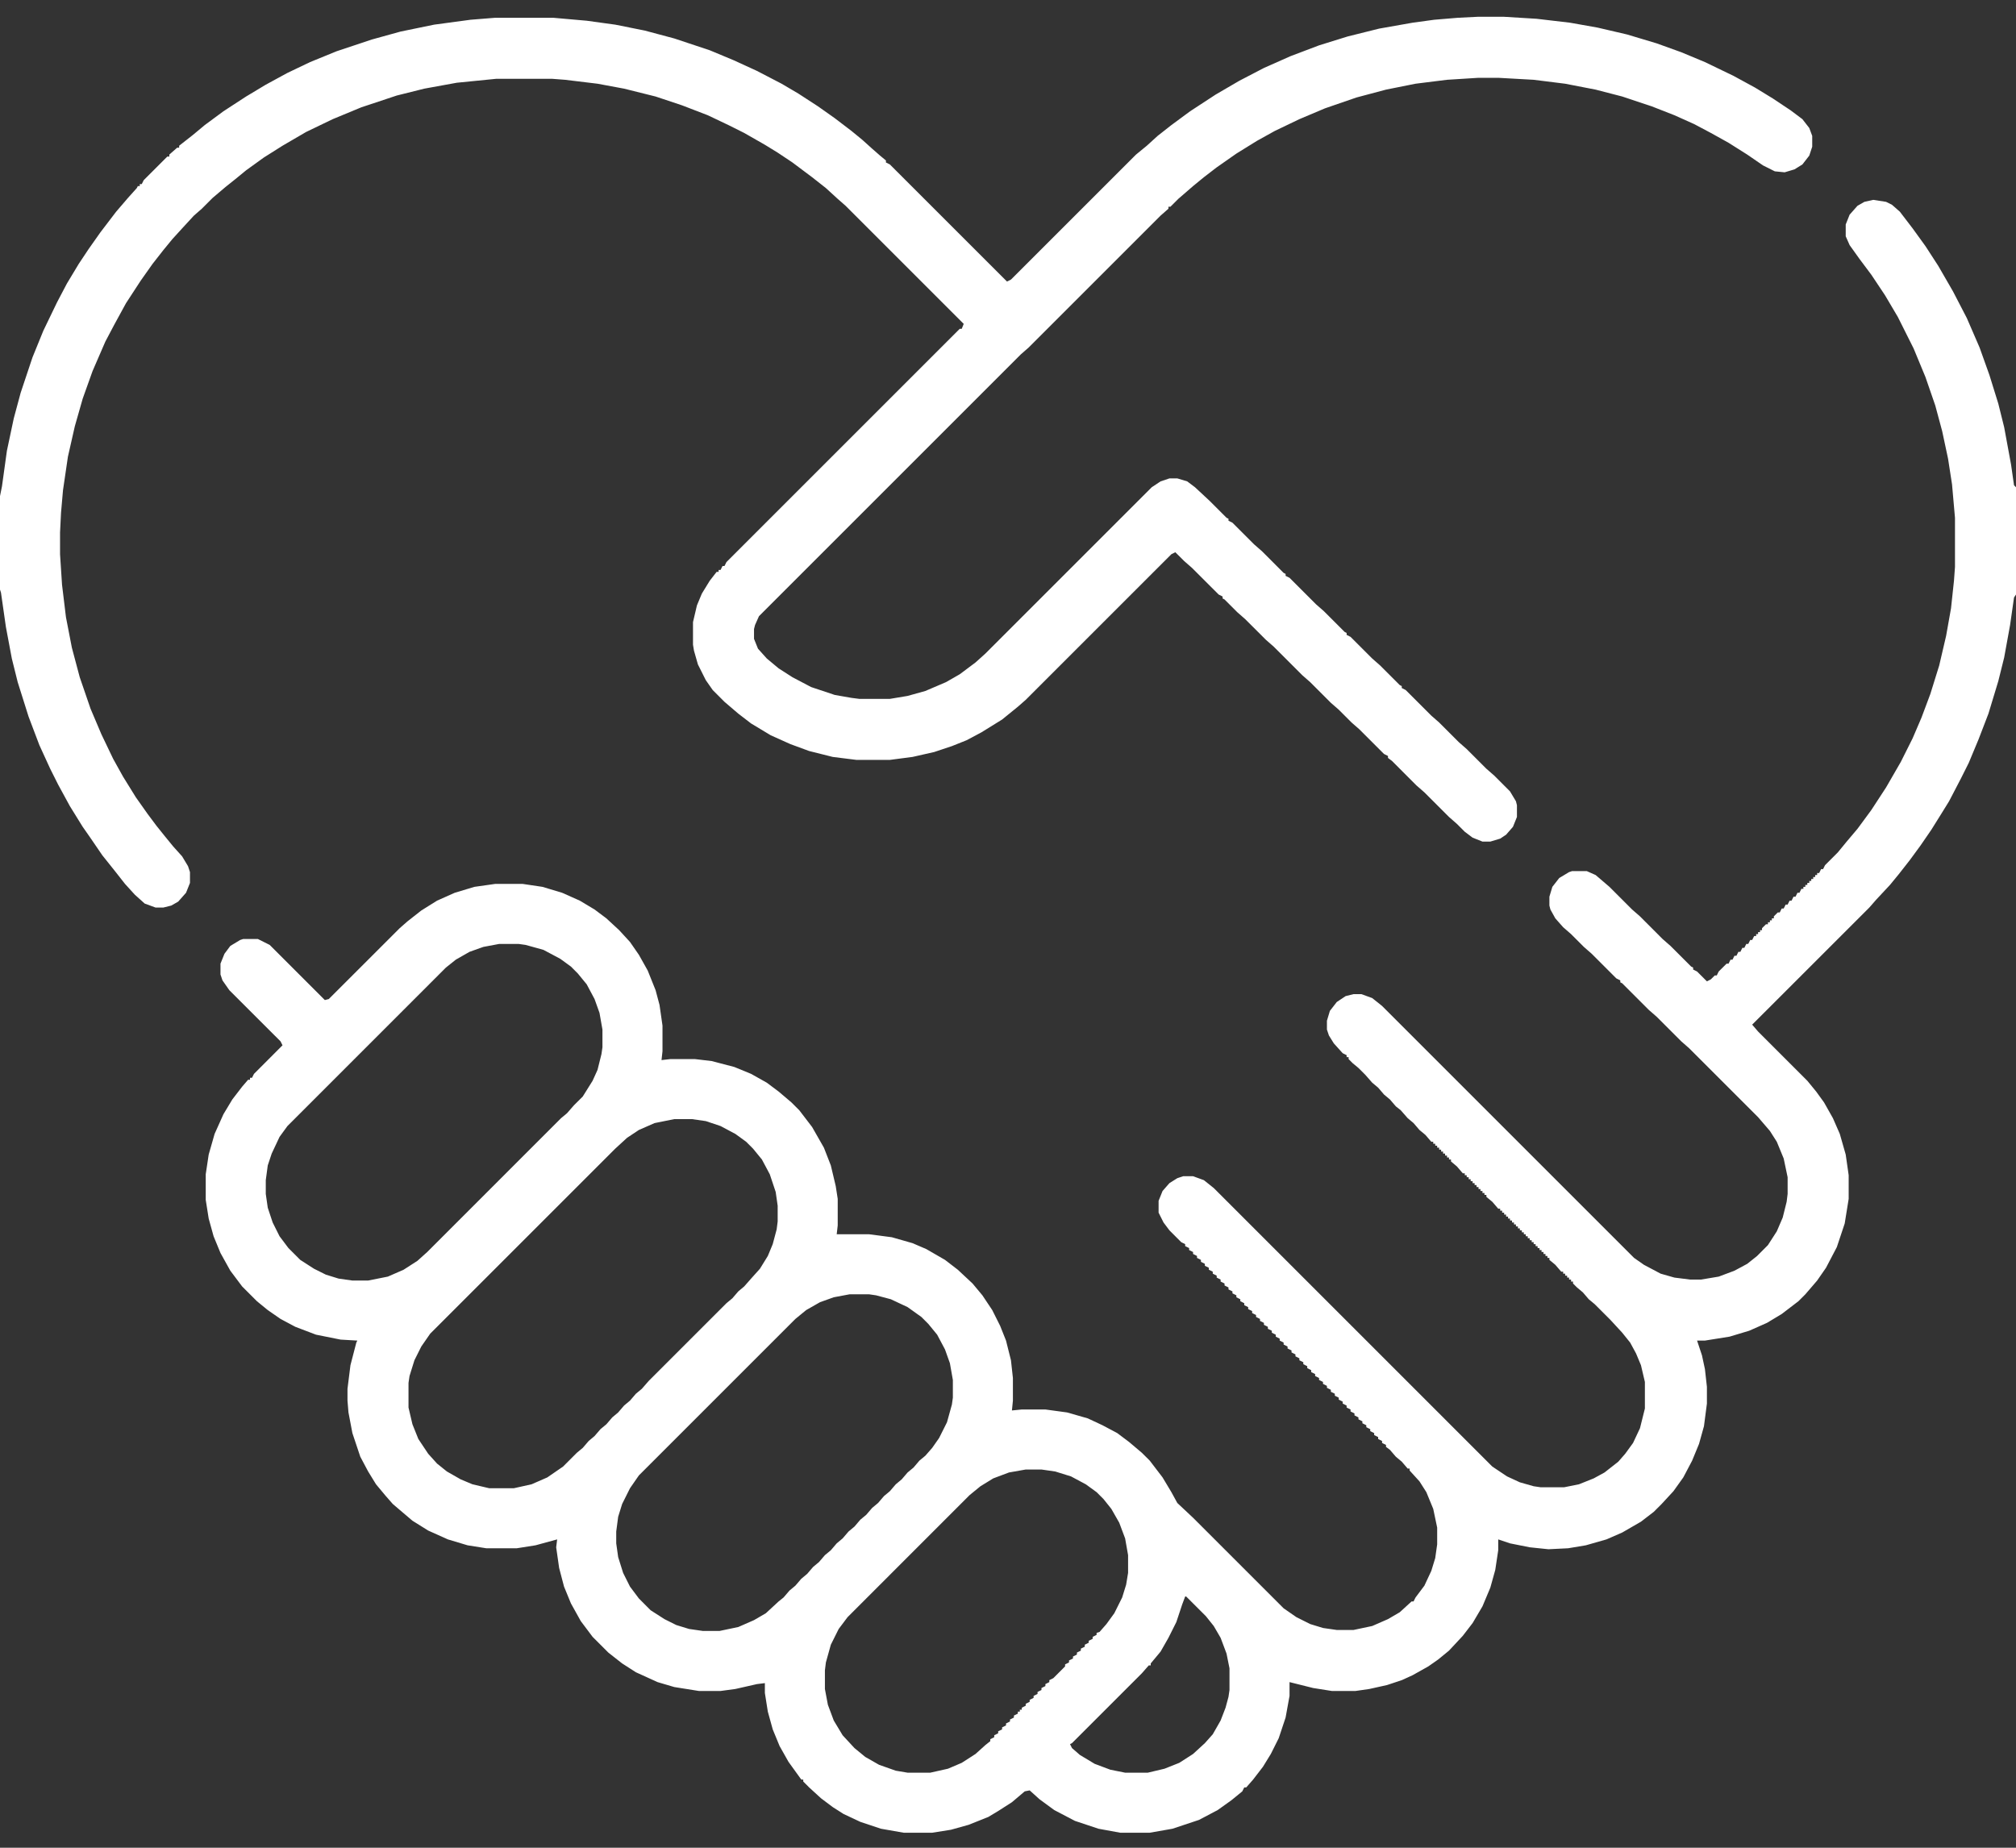 <svg width="60" height="55" viewBox="0 0 60 55" fill="none" xmlns="http://www.w3.org/2000/svg">
<rect x="0" y="0" width="60" height="55" fill="#333333" stroke="none"/>
<g id="Vector">
<path d="M55.752 5.949L56.133 6.008L56.309 6.096L56.543 6.301L56.924 6.799L57.305 7.326L57.685 7.912L58.125 8.674L58.535 9.465L58.916 10.344L59.209 11.164L59.473 12.014L59.648 12.717L59.853 13.83L59.941 14.445L60 14.504V17.697L59.941 17.785L59.824 18.605L59.648 19.572L59.473 20.275L59.18 21.242L58.887 22.004L58.594 22.707L58.359 23.176L58.008 23.85L57.773 24.23L57.48 24.699L57.158 25.168L56.836 25.607L56.514 26.018L56.25 26.34L55.84 26.779L55.635 27.014L52.148 30.5L52.324 30.705L53.789 32.17L54.053 32.492L54.287 32.815L54.551 33.283L54.756 33.752L54.932 34.367L55.02 34.982V35.685L54.902 36.418L54.668 37.121L54.346 37.736L54.082 38.117L53.73 38.527L53.525 38.732L53.027 39.113L52.588 39.377L52.06 39.611L51.475 39.787L50.742 39.904H50.508L50.654 40.344L50.742 40.754L50.801 41.281V41.779L50.713 42.453L50.566 42.98L50.361 43.478L50.098 43.977L49.805 44.387L49.453 44.768L49.219 45.002L48.838 45.295L48.281 45.617L47.812 45.822L47.197 45.998L46.67 46.086L46.084 46.115L45.527 46.057L44.941 45.94L44.59 45.822V46.145L44.502 46.73L44.355 47.258L44.121 47.815L43.828 48.312L43.535 48.693L43.125 49.133L42.803 49.397L42.51 49.602L42.041 49.865L41.719 50.012L41.279 50.158L40.752 50.275L40.342 50.334H39.639L39.082 50.246L38.379 50.07V50.48L38.262 51.125L38.057 51.74L37.822 52.209L37.588 52.59L37.295 52.971L37.09 53.205H37.031L36.973 53.322L36.65 53.586L36.24 53.879L35.684 54.172L34.893 54.435L34.219 54.553H33.34L32.695 54.435L31.992 54.201L31.377 53.879L30.938 53.557L30.645 53.293L30.498 53.322L30.117 53.645L29.707 53.908L29.414 54.084L28.828 54.318L28.301 54.465L27.744 54.553H26.895L26.221 54.435L25.605 54.23L25.107 53.996L24.785 53.791L24.434 53.527L24.082 53.205L23.906 53.029V52.971H23.848L23.467 52.443L23.203 51.975L22.998 51.477L22.852 50.949L22.764 50.393V50.1L22.529 50.129L21.885 50.275L21.445 50.334H20.801L20.068 50.217L19.57 50.07L18.926 49.777L18.516 49.514L18.105 49.191L17.637 48.723L17.285 48.254L16.992 47.727L16.787 47.228L16.641 46.672L16.553 46.057L16.582 45.822L15.938 45.998L15.381 46.086H14.473L13.916 45.998L13.33 45.822L12.744 45.559L12.275 45.266L11.895 44.943L11.69 44.768L11.484 44.533L11.191 44.182L10.957 43.801L10.723 43.361L10.488 42.658L10.371 42.043L10.342 41.691V41.34L10.43 40.637L10.605 39.963L10.635 39.904L10.137 39.875L9.404 39.728L8.789 39.494L8.35 39.26L7.969 38.996L7.646 38.732L7.207 38.293L6.855 37.824L6.562 37.297L6.357 36.799L6.211 36.272L6.123 35.715V34.953L6.211 34.367L6.387 33.752L6.65 33.166L6.914 32.727L7.207 32.346L7.383 32.141H7.441V32.082H7.5L7.559 31.965L8.408 31.115L8.35 30.998L6.826 29.475L6.621 29.182L6.562 29.006V28.684L6.68 28.391L6.855 28.156L7.148 27.98L7.236 27.951H7.676L8.027 28.127L9.668 29.768L9.785 29.738L11.895 27.629L12.129 27.424L12.539 27.102L13.008 26.809L13.535 26.574L14.121 26.398L14.736 26.311H15.557L16.143 26.398L16.729 26.574L17.256 26.809L17.695 27.072L18.047 27.336L18.428 27.688L18.75 28.039L19.014 28.42L19.277 28.889L19.512 29.475L19.629 29.914L19.717 30.529V31.291L19.688 31.555L19.951 31.525H20.684L21.182 31.584L21.855 31.76L22.354 31.965L22.822 32.228L23.174 32.492L23.555 32.815L23.789 33.049L24.17 33.547L24.521 34.162L24.727 34.69L24.873 35.305L24.932 35.685V36.477L24.902 36.74H25.869L26.543 36.828L27.158 37.004L27.568 37.18L28.125 37.502L28.506 37.795L28.945 38.205L29.238 38.557L29.531 38.996L29.766 39.465L29.941 39.904L30.088 40.49L30.146 41.018V41.691L30.117 41.984L30.41 41.955H31.113L31.758 42.043L32.373 42.219L32.812 42.424L33.252 42.658L33.603 42.922L33.984 43.244L34.219 43.478L34.6 43.977L34.863 44.416L35.039 44.738L35.508 45.178L38.203 47.873L38.584 48.137L38.994 48.342L39.375 48.459L39.785 48.518H40.283L40.84 48.4L41.309 48.195L41.66 47.99L42.012 47.668H42.07L42.129 47.551L42.393 47.199L42.598 46.76L42.715 46.379L42.773 45.969V45.471L42.656 44.914L42.451 44.416L42.246 44.094L41.953 43.772V43.713H41.895L41.719 43.508L41.543 43.361L41.367 43.156L41.25 43.068V43.01L41.133 42.951V42.893L41.016 42.834V42.775L40.898 42.717V42.658L40.781 42.6V42.541L40.664 42.482V42.424L40.547 42.365V42.307L40.43 42.248V42.19L40.312 42.131V42.072L40.195 42.014V41.955L40.078 41.897V41.838L39.961 41.779V41.721L39.844 41.662V41.603L39.727 41.545V41.486L39.609 41.428V41.369L39.492 41.31V41.252L39.375 41.193V41.135L39.258 41.076V41.018L39.141 40.959V40.9L39.023 40.842V40.783L38.906 40.725V40.666L38.789 40.607V40.549L38.672 40.49V40.432L38.555 40.373V40.315L38.438 40.256V40.197L38.32 40.139V40.08L38.203 40.022V39.963L38.086 39.904V39.846L37.969 39.787V39.728L37.852 39.67V39.611L37.734 39.553V39.494L37.617 39.435V39.377L37.5 39.318V39.26L37.383 39.201V39.143L37.266 39.084V39.025L37.148 38.967V38.908L37.031 38.85V38.791L36.914 38.732V38.674L36.797 38.615V38.557L36.68 38.498V38.44L36.562 38.381V38.322L36.445 38.264V38.205L36.328 38.147V38.088L36.211 38.029V37.971L36.094 37.912V37.853L35.977 37.795V37.736L35.859 37.678V37.619L35.742 37.56V37.502L35.625 37.443V37.385L35.508 37.326V37.268L35.391 37.209V37.15L35.273 37.092V37.033L35.156 36.975L34.805 36.623L34.629 36.389L34.482 36.096V35.744L34.6 35.451L34.805 35.217L35.039 35.07L35.215 35.012H35.508L35.83 35.129L36.123 35.363L44.414 43.654L44.853 43.947L45.234 44.123L45.645 44.24L45.85 44.27H46.553L46.992 44.182L47.432 44.006L47.754 43.83L48.164 43.508L48.369 43.273L48.603 42.951L48.809 42.512L48.955 41.926V41.135L48.838 40.637L48.691 40.285L48.516 39.963L48.281 39.67L47.93 39.289L47.461 38.82L47.285 38.674L47.109 38.469L46.934 38.322L46.816 38.205V38.147H46.758V38.088H46.699V38.029H46.641V37.971H46.582V37.912H46.523V37.853H46.465L46.289 37.648L46.113 37.502V37.443H46.055V37.385H45.996V37.326H45.938V37.268H45.879V37.209H45.82V37.15H45.762V37.092H45.703V37.033H45.645V36.975H45.586V36.916H45.527V36.857H45.469V36.799H45.41V36.74H45.352V36.682H45.293V36.623H45.234V36.565H45.176V36.506H45.117V36.447H45.059V36.389H45V36.33H44.941V36.272H44.883V36.213H44.824V36.154H44.766V36.096H44.707V36.037H44.648V35.978H44.59L44.414 35.773L44.238 35.627V35.568H44.18V35.51H44.121V35.451H44.062V35.393H44.004V35.334H43.945V35.275H43.887V35.217H43.828V35.158H43.77V35.1H43.711V35.041H43.652V34.982H43.594V34.924H43.535L43.359 34.719L43.184 34.572V34.514H43.125V34.455H43.066V34.397H43.008V34.338H42.949V34.279H42.891V34.221H42.832V34.162H42.773V34.103H42.715V34.045H42.656V33.986H42.598L42.422 33.781L42.246 33.635L42.07 33.43L41.895 33.283L41.69 33.049L41.543 32.932L41.367 32.727L41.191 32.58L41.016 32.375L40.84 32.228L40.635 31.994L40.43 31.789L40.254 31.643L40.137 31.525V31.467H40.078V31.408L39.961 31.35L39.697 31.057L39.551 30.822L39.492 30.646V30.383L39.58 30.09L39.785 29.826L40.049 29.65L40.283 29.592H40.518L40.84 29.709L41.133 29.943L48.633 37.443L48.926 37.648L49.424 37.912L49.834 38.029L50.303 38.088H50.625L51.152 38L51.621 37.824L52.002 37.619L52.295 37.385L52.617 37.062L52.881 36.652L53.057 36.242L53.174 35.773L53.203 35.539V35.041L53.086 34.484L52.881 33.986L52.676 33.664L52.324 33.254L50.273 31.203L50.039 30.998L49.307 30.266L49.072 30.061L48.281 29.27L48.223 29.24V29.182L48.105 29.123L47.373 28.391L47.139 28.186L46.758 27.805L46.523 27.6L46.289 27.336L46.143 27.072L46.113 26.955V26.691L46.201 26.398L46.406 26.135L46.699 25.959L46.787 25.93H47.227L47.49 26.047L47.9 26.398L48.574 27.072L48.809 27.277L49.482 27.951L49.717 28.156L50.332 28.771L50.391 28.801V28.859L50.508 28.918L50.801 29.211L50.918 29.152L51.035 29.035H51.094L51.152 28.918L51.387 28.684H51.445L51.504 28.566H51.562L51.621 28.449H51.68L51.738 28.332H51.797L51.855 28.215H51.914L51.973 28.098H52.031L52.09 27.98H52.148L52.207 27.863H52.266V27.805H52.324V27.746H52.383V27.688H52.441V27.629L52.559 27.512H52.617V27.453H52.676V27.395H52.734V27.336H52.793V27.277L52.91 27.16H52.969L53.027 27.043H53.086L53.145 26.926H53.203L53.262 26.809H53.32L53.379 26.691H53.438L53.496 26.574H53.555L53.613 26.457H53.672V26.398H53.73V26.34H53.789V26.281H53.848V26.223H53.906V26.164H53.965V26.105H54.023V26.047H54.082V25.988H54.141L54.199 25.871H54.258L54.316 25.754L54.697 25.373L54.961 25.051L55.283 24.67L55.693 24.113L56.133 23.439L56.572 22.678L56.924 21.975L57.188 21.359L57.451 20.656L57.715 19.807L57.92 18.928L58.066 18.107L58.154 17.287L58.184 16.877V15.412L58.096 14.416L57.978 13.654L57.803 12.834L57.598 12.072L57.305 11.223L56.953 10.373L56.484 9.436L56.103 8.791L55.693 8.176L55.342 7.707L55.049 7.297L54.932 7.033V6.682L55.049 6.389L55.283 6.125L55.488 6.008L55.752 5.949ZM14.854 28.098L14.385 28.186L13.975 28.332L13.565 28.566L13.271 28.801L8.555 33.518L8.32 33.84L8.086 34.338L7.969 34.69L7.91 35.129V35.539L7.969 35.949L8.115 36.389L8.32 36.799L8.584 37.15L8.936 37.502L9.346 37.766L9.697 37.941L10.078 38.059L10.488 38.117H10.957L11.543 38L12.012 37.795L12.422 37.531L12.715 37.268L16.699 33.283L16.875 33.137L17.08 32.902L17.344 32.639L17.637 32.17L17.783 31.848L17.9 31.379L17.93 31.174V30.646L17.842 30.148L17.695 29.738L17.461 29.299L17.197 28.977L16.992 28.771L16.67 28.537L16.172 28.273L15.645 28.127L15.44 28.098H14.854ZM20.068 33.312L19.482 33.43L19.014 33.635L18.662 33.869L18.311 34.191L12.803 39.699L12.539 40.08L12.334 40.49L12.188 40.959L12.158 41.164V41.897L12.275 42.395L12.451 42.834L12.744 43.273L13.008 43.566L13.301 43.801L13.711 44.035L14.062 44.182L14.56 44.299H15.293L15.82 44.182L16.289 43.977L16.758 43.654L17.168 43.244L17.344 43.098L17.52 42.893L17.695 42.746L17.871 42.541L18.047 42.395L18.223 42.19L18.398 42.043L18.574 41.838L18.75 41.691L18.926 41.486L19.102 41.34L19.307 41.105L21.621 38.791L21.797 38.645L21.973 38.44L22.148 38.293L22.354 38.059L22.617 37.766L22.852 37.385L22.998 37.033L23.115 36.594L23.145 36.359V35.891L23.086 35.48L22.91 34.953L22.676 34.514L22.412 34.191L22.207 33.986L21.885 33.752L21.445 33.518L21.006 33.371L20.596 33.312H20.068ZM25.283 38.527L24.814 38.615L24.404 38.762L23.994 38.996L23.672 39.26L19.014 43.918L18.75 44.299L18.516 44.768L18.398 45.148L18.34 45.588V45.94L18.398 46.35L18.545 46.818L18.75 47.228L19.014 47.58L19.365 47.932L19.775 48.195L20.127 48.371L20.508 48.488L20.918 48.547H21.416L21.973 48.43L22.441 48.225L22.793 48.02L23.174 47.668L23.32 47.551L23.496 47.346L23.672 47.199L23.848 46.994L24.023 46.848L24.199 46.643L24.375 46.496L24.551 46.291L24.727 46.145L24.902 45.94L25.078 45.793L25.254 45.588L25.43 45.441L25.605 45.236L25.781 45.09L25.957 44.885L26.133 44.738L26.309 44.533L26.484 44.387L26.66 44.182L26.836 44.035L27.012 43.83L27.188 43.684L27.363 43.478L27.539 43.332L27.744 43.098L27.949 42.805L28.184 42.336L28.33 41.809L28.359 41.603V41.076L28.271 40.578L28.125 40.168L27.891 39.728L27.627 39.406L27.422 39.201L27.012 38.908L26.514 38.674L26.074 38.557L25.869 38.527H25.283ZM30.527 43.742L30.029 43.83L29.561 44.006L29.18 44.24L28.857 44.504L25.225 48.137L24.961 48.488L24.727 48.957L24.58 49.484L24.551 49.719V50.275L24.639 50.744L24.814 51.213L25.078 51.652L25.43 52.033L25.752 52.297L26.162 52.531L26.66 52.707L27.012 52.766H27.686L28.213 52.648L28.623 52.473L29.033 52.209L29.326 51.945L29.473 51.828V51.77L29.59 51.711V51.652L29.707 51.594V51.535L29.824 51.477V51.418L29.941 51.359V51.301L30.059 51.242V51.184L30.176 51.125V51.066L30.293 51.008V50.949H30.352V50.891H30.41V50.832L30.527 50.773V50.715L30.645 50.656V50.598L30.762 50.539V50.48L30.879 50.422V50.363L30.996 50.305V50.246L31.113 50.188V50.129L31.23 50.07V50.012L31.348 49.953L31.699 49.602V49.543L31.816 49.484V49.426L31.934 49.367V49.309L32.051 49.25V49.191L32.168 49.133V49.074L32.285 49.016V48.957L32.402 48.898V48.84L32.52 48.781V48.723L32.637 48.664V48.605L32.725 48.576L32.93 48.342L33.164 48.02L33.398 47.551L33.516 47.17L33.574 46.818V46.291L33.486 45.793L33.31 45.324L33.076 44.914L32.842 44.621L32.637 44.416L32.315 44.182L31.875 43.947L31.406 43.801L30.996 43.742H30.527ZM35.273 47.522L35.185 47.756L35.01 48.283L34.775 48.752L34.541 49.162L34.248 49.514V49.572H34.19L33.984 49.807L31.904 51.887L31.846 51.916L31.904 52.033L32.139 52.238L32.578 52.502L33.047 52.678L33.486 52.766H34.16L34.658 52.648L35.098 52.473L35.508 52.209L35.859 51.887L36.094 51.623L36.328 51.213L36.475 50.832L36.562 50.51L36.592 50.305V49.66L36.504 49.221L36.328 48.752L36.123 48.4L35.889 48.107L35.303 47.522H35.273Z" fill="white"/>
<path d="M43.975 0.5H44.766L45.732 0.559L46.728 0.676L47.549 0.822L48.428 1.027L49.307 1.291L50.039 1.555L50.742 1.848L51.592 2.258L52.236 2.609L52.764 2.932L53.291 3.283L53.643 3.547L53.848 3.811L53.935 4.045V4.367L53.848 4.631L53.643 4.895L53.408 5.041L53.115 5.129L52.822 5.1L52.471 4.924L52.002 4.602L51.445 4.25L50.918 3.957L50.42 3.693L49.834 3.43L49.16 3.166L48.281 2.873L47.49 2.668L46.582 2.492L45.645 2.375L44.59 2.316H44.004L43.066 2.375L42.129 2.492L41.25 2.668L40.371 2.902L39.434 3.225L38.672 3.547L37.94 3.898L37.412 4.191L36.797 4.572L36.211 4.982L35.83 5.275L35.508 5.539L35.068 5.92L34.834 6.154H34.775V6.213L34.541 6.418L30.615 10.344L30.381 10.549L22.588 18.342L22.471 18.605L22.441 18.723V19.016L22.559 19.309L22.822 19.602L23.174 19.895L23.584 20.158L24.141 20.451L24.844 20.686L25.342 20.773L25.576 20.803H26.484L27.012 20.715L27.539 20.568L28.154 20.305L28.564 20.07L29.033 19.719L29.326 19.455L34.277 14.504L34.541 14.328L34.805 14.24H35.039L35.332 14.328L35.566 14.504L36.006 14.914L36.504 15.412L36.562 15.441V15.5L36.68 15.559L37.324 16.203L37.559 16.408L38.203 17.053L38.262 17.082V17.141L38.379 17.199L39.17 17.99L39.404 18.195L40.02 18.811L40.078 18.84V18.898L40.195 18.957L40.84 19.602L41.074 19.807L41.66 20.393L41.719 20.422V20.48L41.836 20.539L42.598 21.301L42.832 21.506L43.418 22.092L43.652 22.297L44.238 22.883L44.473 23.088L44.941 23.557L45.117 23.85L45.147 23.967V24.318L45.029 24.611L44.824 24.846L44.648 24.963L44.355 25.051H44.121L43.828 24.934L43.594 24.758L43.359 24.523L43.125 24.318L42.393 23.586L42.158 23.381L41.426 22.648L41.309 22.561V22.502L41.191 22.443L40.459 21.711L40.225 21.506L39.844 21.125L39.609 20.92L38.994 20.305L38.76 20.1L37.91 19.25L37.676 19.045L37.06 18.43L36.826 18.225L36.445 17.844L36.387 17.814V17.756L36.27 17.697L35.478 16.906L35.244 16.701L34.98 16.438L34.863 16.496L30.527 20.832L30.293 21.037L29.824 21.418L29.209 21.799L28.77 22.033L28.33 22.209L27.803 22.385L27.158 22.531L26.484 22.619H25.488L24.785 22.531L24.082 22.355L23.525 22.15L22.939 21.887L22.354 21.535L21.973 21.242L21.562 20.891L21.211 20.539L21.006 20.246L20.771 19.777L20.654 19.367L20.625 19.191V18.518L20.742 18.02L20.889 17.668L21.123 17.287L21.328 17.023H21.387V16.965H21.445L21.504 16.848H21.562L21.621 16.73L28.564 9.787H28.623L28.682 9.641L25.166 6.125L24.932 5.92L24.58 5.598L24.17 5.275L23.584 4.836L23.145 4.543L22.764 4.309L22.148 3.957L21.68 3.723L21.064 3.43L20.303 3.137L19.512 2.873L18.574 2.639L17.783 2.492L16.816 2.375L16.436 2.346H14.766L13.594 2.463L12.627 2.639L11.807 2.844L10.752 3.195L9.902 3.547L9.111 3.928L8.408 4.338L7.852 4.689L7.324 5.07L7.002 5.334L6.709 5.568L6.328 5.891L6.006 6.213L5.771 6.418L5.42 6.799L5.127 7.121L4.863 7.443L4.541 7.854L4.189 8.352L3.75 9.025L3.398 9.67L3.135 10.168L2.754 11.047L2.461 11.867L2.227 12.688L2.021 13.596L1.875 14.592L1.816 15.266L1.787 15.852V16.496L1.846 17.404L1.963 18.371L2.139 19.279L2.373 20.158L2.695 21.096L3.018 21.857L3.369 22.59L3.662 23.117L4.043 23.732L4.395 24.23L4.658 24.582L4.893 24.875L5.156 25.197L5.42 25.49L5.596 25.783L5.654 25.959V26.281L5.537 26.574L5.303 26.838L5.098 26.955L4.863 27.014H4.629L4.307 26.896L4.014 26.633L3.721 26.311L3.398 25.9L3.047 25.461L2.666 24.904L2.461 24.611L2.08 23.996L1.729 23.352L1.494 22.883L1.172 22.18L0.85 21.33L0.527 20.305L0.352 19.602L0.176 18.664L0.029 17.639L0 17.551V14.768L0.059 14.475L0.205 13.42L0.41 12.453L0.615 11.691L0.967 10.637L1.289 9.846L1.699 8.996L1.992 8.439L2.344 7.854L2.637 7.414L2.988 6.916L3.457 6.301L3.809 5.891L4.072 5.598L4.102 5.539H4.16V5.48H4.219L4.277 5.363L4.98 4.66H5.039V4.602L5.273 4.396H5.332V4.338L5.742 4.016L6.094 3.723L6.65 3.312L7.324 2.873L7.91 2.521L8.555 2.17L9.229 1.848L10.02 1.525L11.074 1.174L11.924 0.939L12.92 0.734L14.004 0.588L14.736 0.529H16.465L17.461 0.617L18.311 0.734L19.189 0.91L20.068 1.145L21.123 1.496L21.826 1.789L22.529 2.111L23.262 2.492L23.76 2.785L24.346 3.166L24.844 3.518L25.342 3.898L25.664 4.162L25.957 4.426L26.191 4.631L26.367 4.777V4.836L26.484 4.895L29.971 8.381L30.088 8.322L33.809 4.602L34.131 4.338L34.453 4.045L34.863 3.723L35.42 3.312L36.182 2.814L36.885 2.404L37.617 2.023L38.408 1.672L39.258 1.35L40.107 1.086L41.045 0.852L42.041 0.676L42.685 0.588L43.389 0.529L43.975 0.5Z" fill="white"/>
</g>
</svg>
